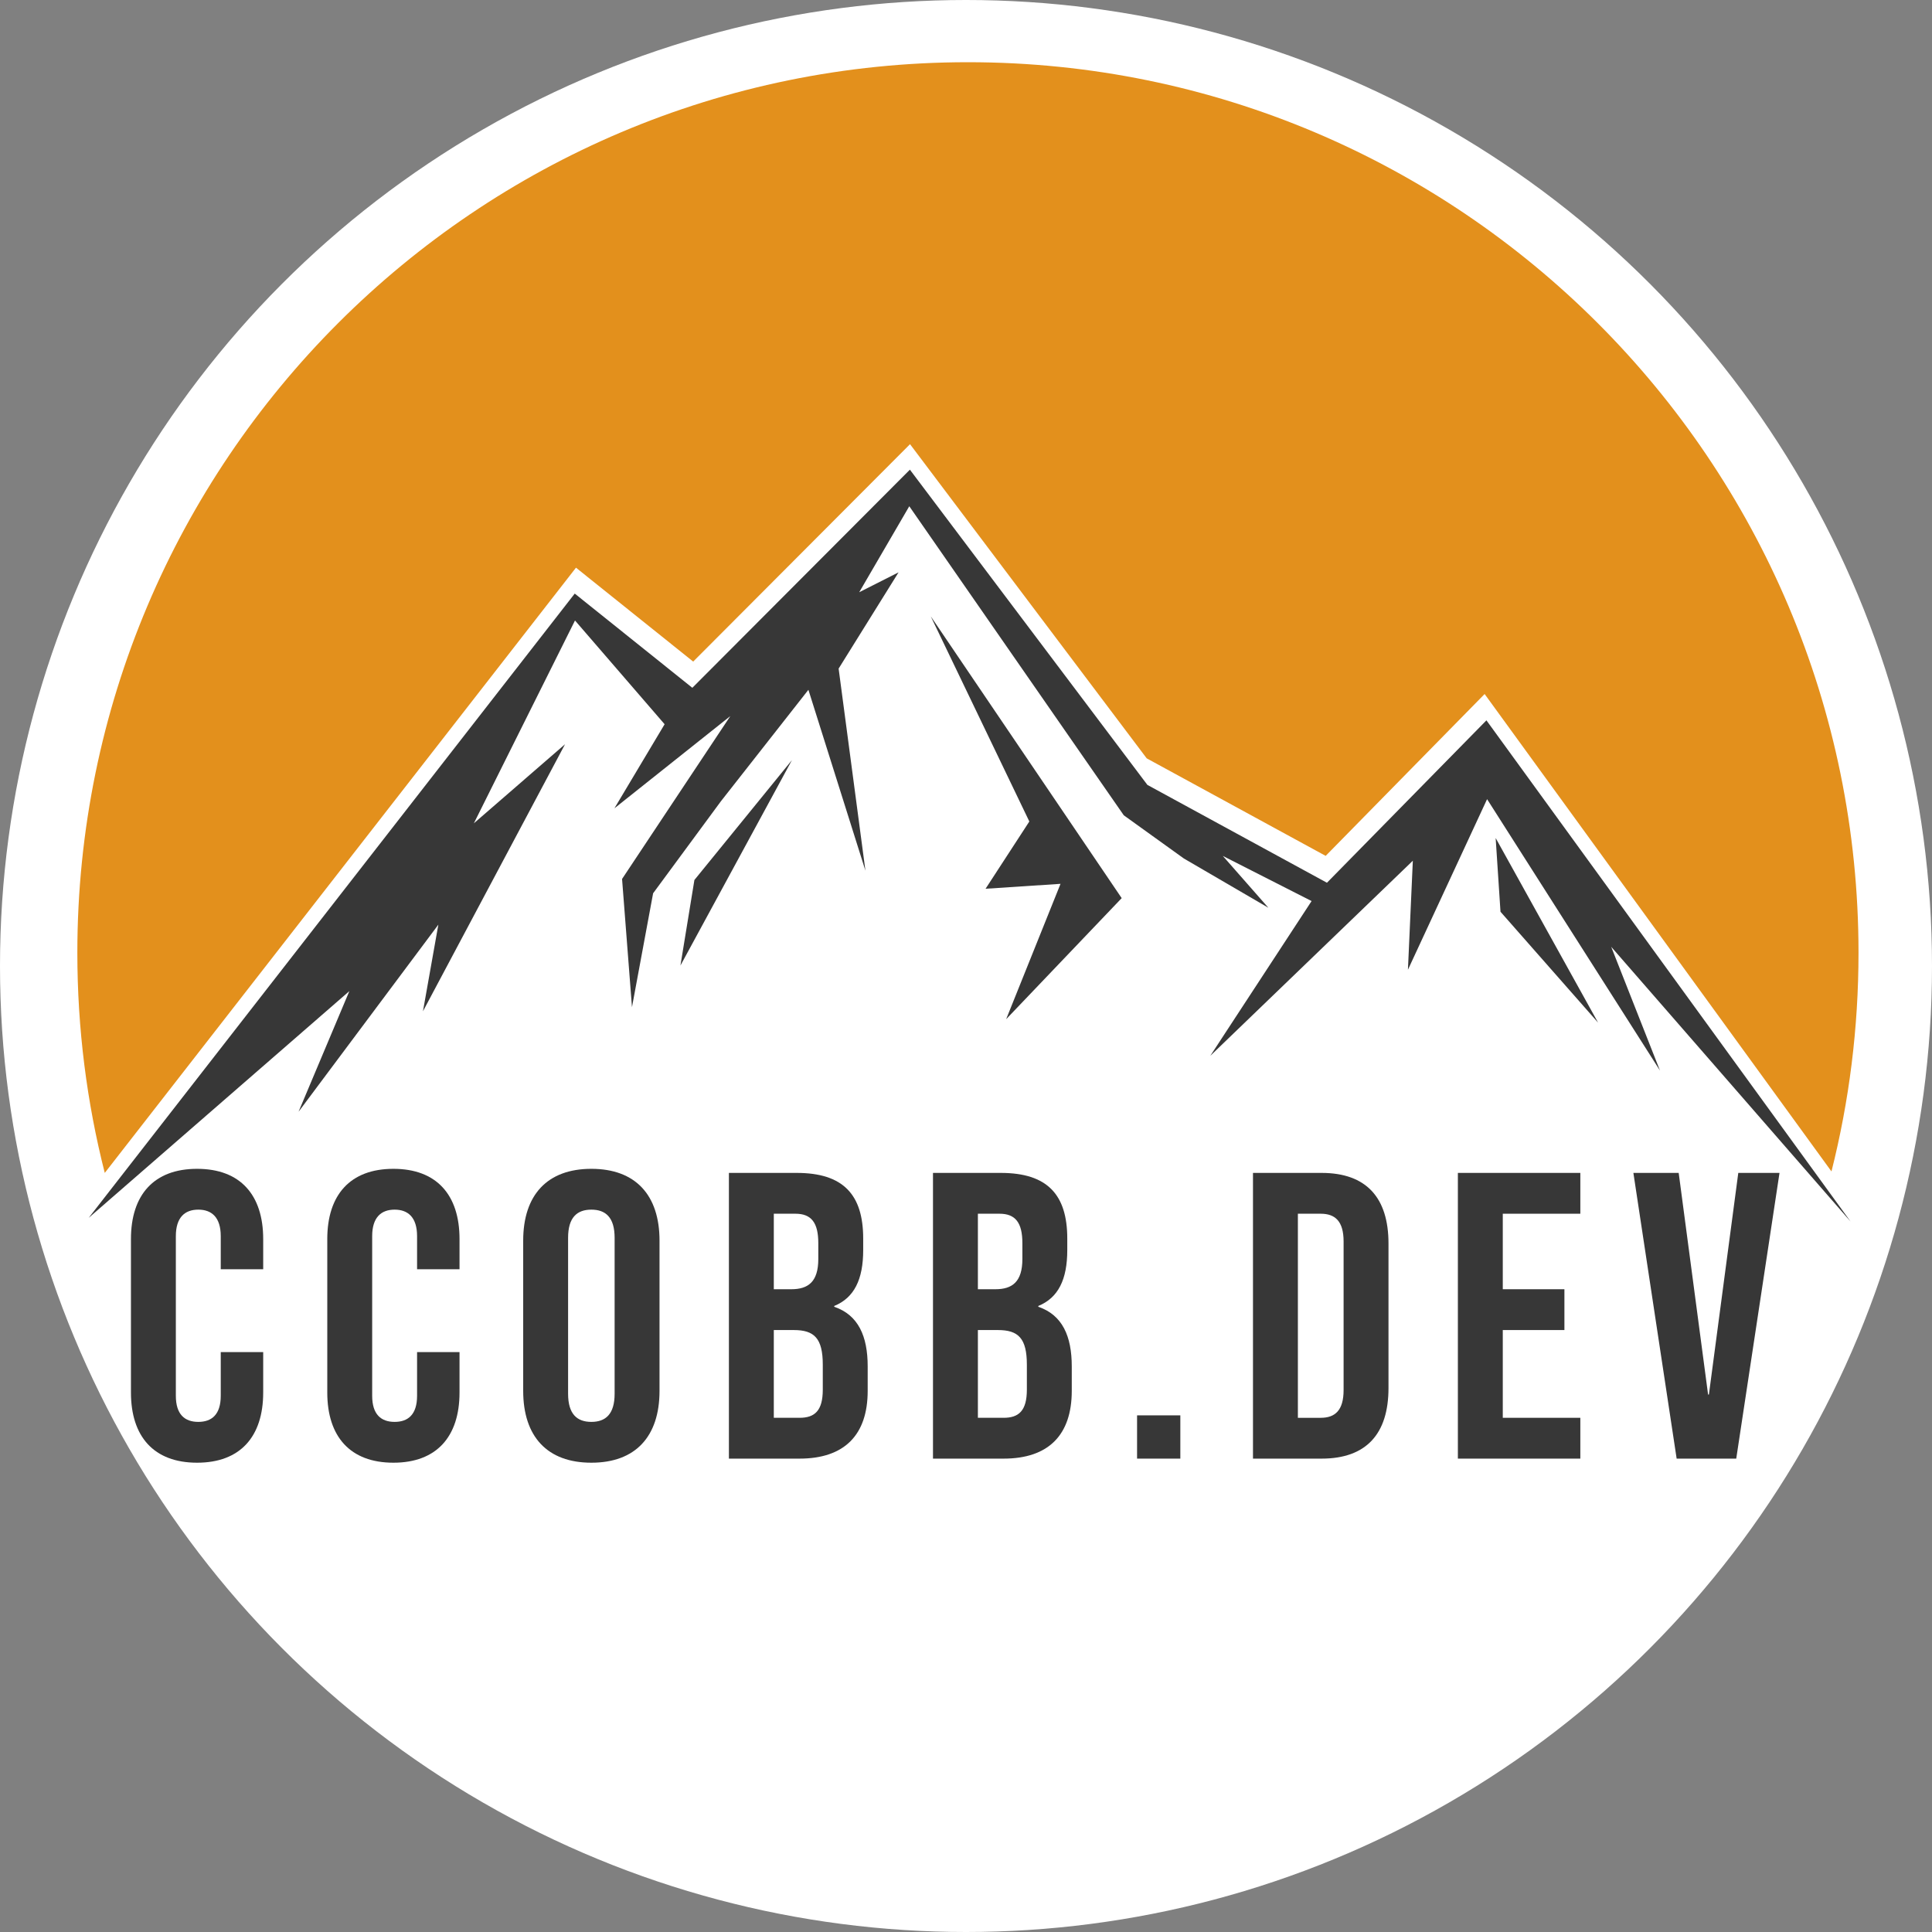 <?xml version="1.0" encoding="UTF-8"?>
<svg id="Layer_1" data-name="Layer 1" xmlns="http://www.w3.org/2000/svg" viewBox="0 0 4652 4652">
  <rect x="0" y="0" width="4652" height="4652" fill="#808080" stroke="none"/>
  <defs>
    <style>
      .cls-1 {
        fill: #fff;
      }

      .cls-2 {
        fill: #e3901c;
      }

      .cls-3 {
        fill: #373737;
      }
    </style>
  </defs>
  <circle class="cls-1" cx="2326" cy="2326" r="2326"/>
  <path class="cls-2" d="m1386.898,1366.904l282.206,226.11,522.1-523.481,569.915,756.48,430.919,234.819,382.731-389.723,835.168,1149.557c42.516-168.443,65.109-344.813,65.109-526.461,0-1184.321-960.082-2144.404-2144.404-2144.404S186.239,1109.883,186.239,2294.205c0,182.927,22.914,360.501,66.012,530.017l1134.647-1457.318Z"/>
  <g>
    <polygon class="cls-3" points="213.59 2932.371 1383.889 1429.261 1667.047 1656.134 2190.907 1130.888 2762.743 1889.918 3195.115 2125.529 3579.136 1734.492 4455.867 2941.258 3879.552 2279.773 3996.978 2577.718 3580.706 1924.26 3390.124 2335.028 3401.91 2072.516 2914.286 2542.215 3158.128 2169.634 2944.352 2060.933 3054.047 2185.722 2850.496 2067.088 2705.912 1963.111 2189.433 1218.974 2068.873 1426.015 2163.617 1378.122 2019.3 1609.876 2083.847 2096.53 1946.518 1660.96 1735.731 1929.49 1572.609 2150.9 1521.714 2425.153 1497.841 2116.44 1758.522 1724.231 1479.431 1946.3 1600.294 1743.87 1384.513 1494.055 1141.013 1982.389 1360.551 1792.011 1018.432 2435.006 1055.506 2226.409 718.892 2676.941 841.228 2386.425 213.59 2932.371"/>
    <polygon class="cls-3" points="1906.867 1830.277 1672.021 2118.91 1638.4 2324.879 1906.867 1830.277"/>
    <polygon class="cls-3" points="2241.201 1484.178 2478.492 1978.027 2373.102 2139.992 2553.595 2128.154 2422.703 2454.05 2700.868 2162.576 2241.201 1484.178"/>
    <polygon class="cls-3" points="3601.345 2017.843 3612.989 2195.373 3848.028 2462.45 3601.345 2017.843"/>
    <path class="cls-3" d="m315.314,3352.957v-369.538c0-106.144,55.037-169.045,159.216-169.045s159.215,62.901,159.215,169.045v72.727h-102.213v-79.609c0-45.208-21.622-63.883-54.055-63.883s-54.055,18.675-54.055,63.883v384.282c0,45.208,21.622,62.899,54.055,62.899s54.055-17.691,54.055-62.899v-105.162h102.213v97.3c0,106.144-55.037,169.043-159.215,169.043s-159.216-62.899-159.216-169.043Z"/>
    <path class="cls-3" d="m788.042,3352.957v-369.538c0-106.144,55.037-169.045,159.216-169.045s159.215,62.901,159.215,169.045v72.727h-102.213v-79.609c0-45.208-21.622-63.883-54.055-63.883s-54.055,18.675-54.055,63.883v384.282c0,45.208,21.622,62.899,54.055,62.899s54.055-17.691,54.055-62.899v-105.162h102.213v97.3c0,106.144-55.037,169.043-159.215,169.043s-159.216-62.899-159.216-169.043Z"/>
    <path class="cls-3" d="m1259.786,3349.024v-361.675c0-110.075,57.986-172.976,164.13-172.976s164.13,62.901,164.13,172.976v361.675c0,110.076-57.986,172.976-164.13,172.976s-164.13-62.899-164.13-172.976Zm220.151,6.881v-375.436c0-49.141-21.622-67.815-56.021-67.815s-56.02,18.675-56.02,67.815v375.436c0,49.141,21.622,67.813,56.02,67.813s56.021-18.673,56.021-67.813Z"/>
    <path class="cls-3" d="m1755.119,2824.201h163.147c112.041,0,160.199,52.089,160.199,158.234v27.519c0,70.762-21.622,114.989-69.78,134.645v1.965c57.986,19.656,80.591,70.764,80.591,143.491v58.969c0,106.144-56.021,163.148-164.13,163.148h-170.027v-687.971Zm150.371,280.103c40.295,0,64.865-17.691,64.865-72.729v-38.329c0-49.141-16.707-70.764-55.037-70.764h-52.089v181.822h42.261Zm19.656,309.586c36.364,0,56.02-16.707,56.02-67.813v-59.952c0-63.883-20.639-83.539-69.78-83.539h-48.158v211.305h61.918Z"/>
    <path class="cls-3" d="m2246.517,2824.201h163.148c112.041,0,160.199,52.089,160.199,158.234v27.519c0,70.762-21.622,114.989-69.78,134.645v1.965c57.986,19.656,80.59,70.764,80.59,143.491v58.969c0,106.144-56.02,163.148-164.13,163.148h-170.027v-687.971Zm150.371,280.103c40.296,0,64.866-17.691,64.866-72.729v-38.329c0-49.141-16.708-70.764-55.038-70.764h-52.089v181.822h42.26Zm19.656,309.586c36.365,0,56.021-16.707,56.021-67.813v-59.952c0-63.883-20.639-83.539-69.78-83.539h-48.158v211.305h61.917Z"/>
    <path class="cls-3" d="m2737.915,3407.993h104.179v104.179h-104.179v-104.179Z"/>
    <path class="cls-3" d="m3017.021,2824.201h165.113c108.11,0,161.182,59.952,161.182,170.027v347.917c0,110.076-53.072,170.027-161.182,170.027h-165.113v-687.971Zm163.148,589.689c34.398,0,55.037-17.691,55.037-66.832v-357.745c0-49.141-20.639-66.832-55.037-66.832h-55.037v491.408h55.037Z"/>
    <path class="cls-3" d="m3510.383,2824.201h294.845v98.281h-186.734v181.822h148.405v98.281h-148.405v211.305h186.734v98.281h-294.845v-687.971Z"/>
    <path class="cls-3" d="m3932.984,2824.201h109.093l70.763,533.669h1.965l70.763-533.669h99.264l-104.178,687.971h-143.491l-104.179-687.971Z"/>
  </g>
</svg>